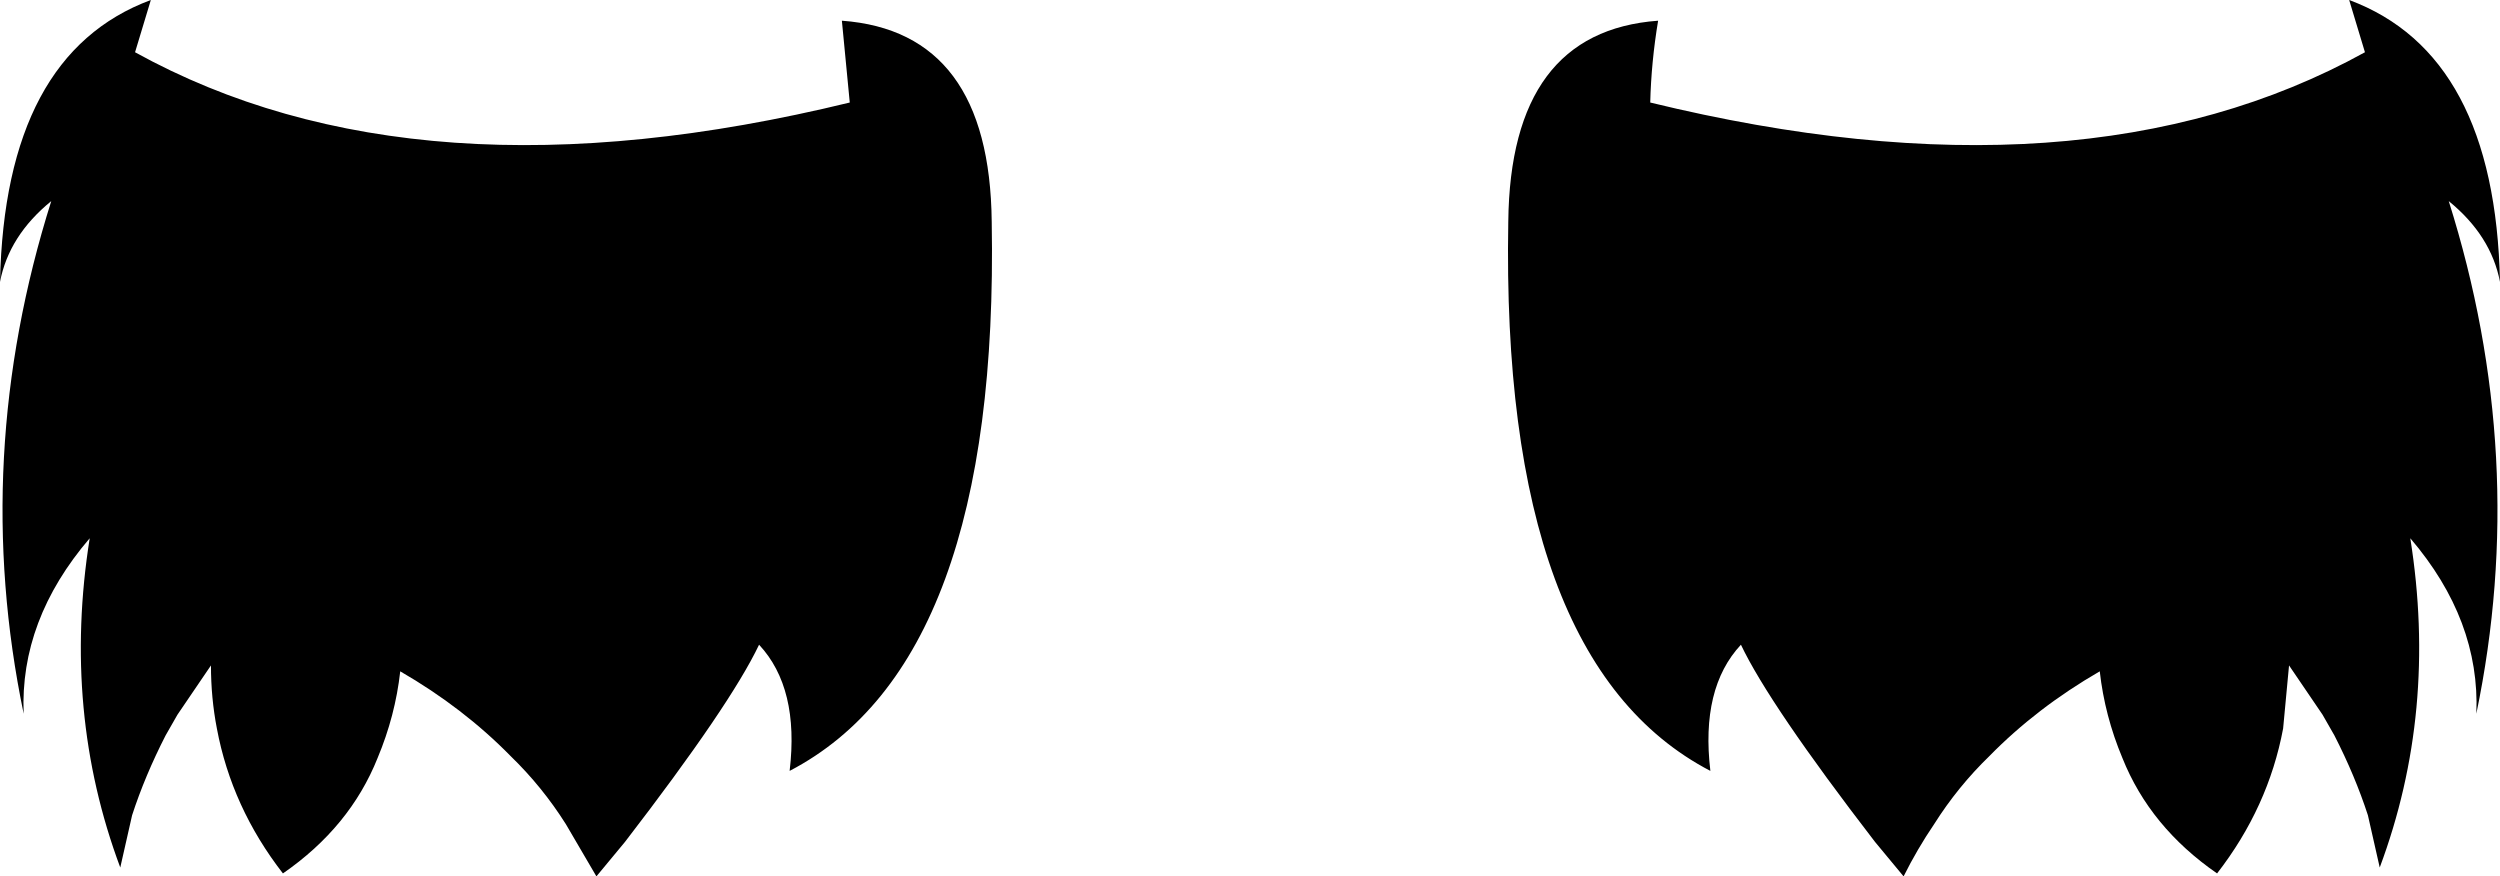 <?xml version="1.0" encoding="UTF-8" standalone="no"?>
<svg xmlns:xlink="http://www.w3.org/1999/xlink" height="44.45px" width="126.8px" xmlns="http://www.w3.org/2000/svg">
  <g transform="matrix(1.0, 0.0, 0.0, 1.0, -336.45, -434.35)">
    <path d="M379.55 439.55 L379.15 435.4 Q386.65 435.95 386.75 445.6 387.15 467.9 376.5 473.45 377.0 469.25 374.95 467.05 373.5 470.1 368.15 477.05 L366.7 478.8 365.15 476.15 Q363.95 474.25 362.35 472.7 359.95 470.25 356.75 468.4 356.5 470.65 355.6 472.8 354.2 476.3 350.8 478.65 348.2 475.3 347.45 471.3 347.15 469.75 347.15 468.1 L345.45 470.6 344.85 471.65 Q343.8 473.7 343.15 475.7 L342.55 478.35 Q339.6 470.45 341.0 461.65 337.45 465.8 337.65 470.55 334.95 457.55 339.05 444.55 336.9 446.3 336.45 448.65 336.7 437.1 344.1 434.35 L343.3 437.0 Q357.6 444.9 379.55 439.55 M456.4 437.0 L455.6 434.35 Q463.0 437.1 463.25 448.65 462.8 446.3 460.65 444.55 464.75 457.55 462.05 470.55 462.25 465.8 458.7 461.65 460.1 470.45 457.15 478.35 L456.55 475.7 Q455.9 473.7 454.85 471.65 L454.25 470.6 452.55 468.1 452.25 471.3 Q451.5 475.3 448.9 478.65 445.5 476.3 444.1 472.8 443.2 470.65 442.95 468.4 439.75 470.25 437.35 472.7 435.75 474.25 434.55 476.15 433.7 477.4 433.0 478.8 L431.55 477.05 Q426.2 470.1 424.75 467.05 422.7 469.25 423.2 473.45 412.55 467.9 412.95 445.6 413.05 435.95 420.55 435.4 420.2 437.5 420.15 439.55 442.1 444.9 456.4 437.0" fill="#000000" fill-rule="evenodd" stroke="none"/>
  </g>
</svg>
